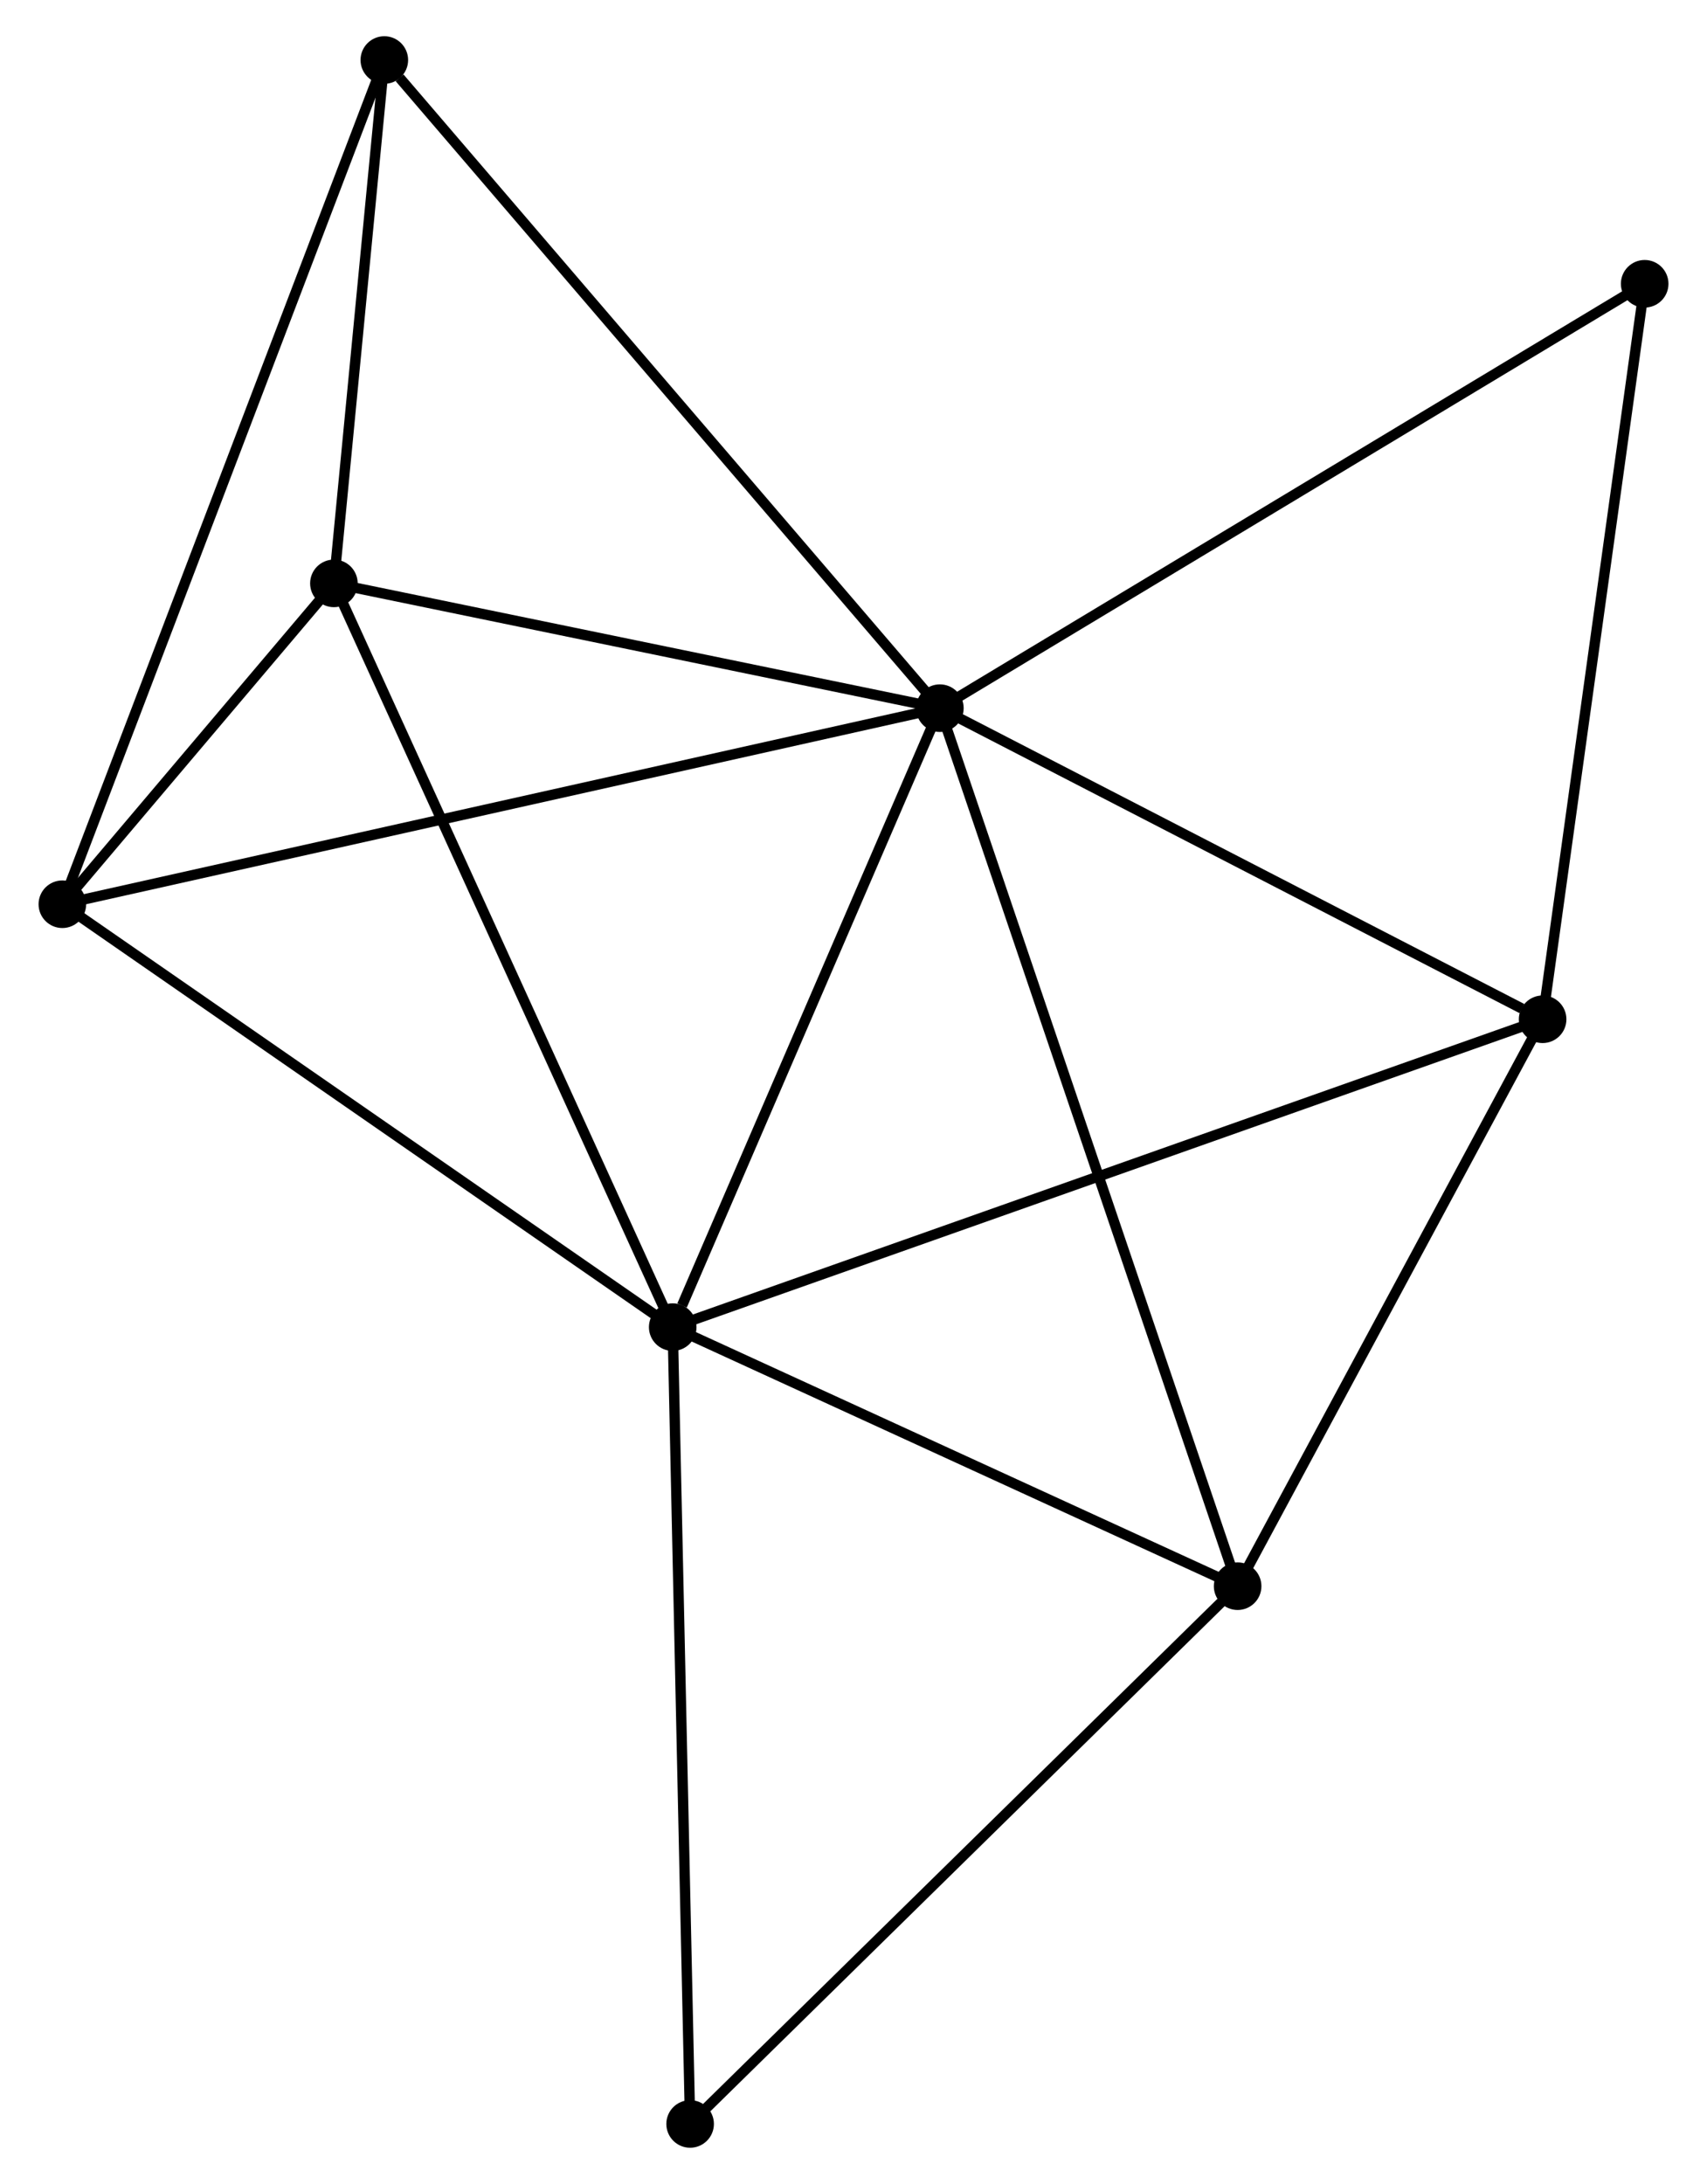 <?xml version="1.0" encoding="UTF-8" standalone="no"?>
<!DOCTYPE svg PUBLIC "-//W3C//DTD SVG 1.1//EN"
 "http://www.w3.org/Graphics/SVG/1.1/DTD/svg11.dtd">
<!-- Generated by graphviz version 2.36.0 (20140111.2315)
 -->
<!-- Title: %3 Pages: 1 -->
<svg width="165pt" height="211pt"
 viewBox="0.00 0.00 164.59 211.06" xmlns="http://www.w3.org/2000/svg" xmlns:xlink="http://www.w3.org/1999/xlink">
<g id="graph0" class="graph" transform="scale(1 1) rotate(0) translate(4 207.059)">
<title>%3</title>
<!-- 0 -->
<g id="node1" class="node"><title>0</title>
<ellipse fill="black" stroke="black" cx="86.646" cy="-138.622" rx="1.8" ry="1.8"/>
</g>
<!-- 1 -->
<g id="node2" class="node"><title>1</title>
<ellipse fill="black" stroke="black" cx="60.815" cy="-78.805" rx="1.8" ry="1.8"/>
</g>
<!-- 0&#45;&#45;1 -->
<g id="edge1" class="edge"><title>0&#45;&#45;1</title>
<path fill="none" stroke="black" d="M85.9,-136.896C82.195,-128.315 65.768,-90.275 61.719,-80.898"/>
</g>
<!-- 2 -->
<g id="node3" class="node"><title>2</title>
<ellipse fill="black" stroke="black" cx="115.436" cy="-53.769" rx="1.8" ry="1.8"/>
</g>
<!-- 0&#45;&#45;2 -->
<g id="edge2" class="edge"><title>0&#45;&#45;2</title>
<path fill="none" stroke="black" d="M87.247,-136.85C90.994,-125.807 111.101,-66.546 114.838,-55.531"/>
</g>
<!-- 3 -->
<g id="node4" class="node"><title>3</title>
<ellipse fill="black" stroke="black" cx="1.8" cy="-119.673" rx="1.8" ry="1.8"/>
</g>
<!-- 0&#45;&#45;3 -->
<g id="edge3" class="edge"><title>0&#45;&#45;3</title>
<path fill="none" stroke="black" d="M84.874,-138.226C73.832,-135.76 14.576,-122.526 3.562,-120.066"/>
</g>
<!-- 4 -->
<g id="node5" class="node"><title>4</title>
<ellipse fill="black" stroke="black" cx="144.925" cy="-108.557" rx="1.8" ry="1.8"/>
</g>
<!-- 0&#45;&#45;4 -->
<g id="edge4" class="edge"><title>0&#45;&#45;4</title>
<path fill="none" stroke="black" d="M88.585,-137.622C97.433,-133.057 133.932,-114.228 142.919,-109.592"/>
</g>
<!-- 5 -->
<g id="node6" class="node"><title>5</title>
<ellipse fill="black" stroke="black" cx="28.056" cy="-150.681" rx="1.8" ry="1.8"/>
</g>
<!-- 0&#45;&#45;5 -->
<g id="edge5" class="edge"><title>0&#45;&#45;5</title>
<path fill="none" stroke="black" d="M84.696,-139.023C75.801,-140.854 39.107,-148.406 30.073,-150.266"/>
</g>
<!-- 6 -->
<g id="node7" class="node"><title>6</title>
<ellipse fill="black" stroke="black" cx="32.931" cy="-201.259" rx="1.8" ry="1.8"/>
</g>
<!-- 0&#45;&#45;6 -->
<g id="edge6" class="edge"><title>0&#45;&#45;6</title>
<path fill="none" stroke="black" d="M85.318,-140.17C77.951,-148.761 42.153,-190.506 34.41,-199.535"/>
</g>
<!-- 7 -->
<g id="node8" class="node"><title>7</title>
<ellipse fill="black" stroke="black" cx="154.793" cy="-179.635" rx="1.8" ry="1.8"/>
</g>
<!-- 0&#45;&#45;7 -->
<g id="edge7" class="edge"><title>0&#45;&#45;7</title>
<path fill="none" stroke="black" d="M88.33,-139.636C97.677,-145.261 143.094,-172.594 152.917,-178.506"/>
</g>
<!-- 1&#45;&#45;2 -->
<g id="edge8" class="edge"><title>1&#45;&#45;2</title>
<path fill="none" stroke="black" d="M62.632,-77.972C70.925,-74.171 105.133,-58.491 113.556,-54.63"/>
</g>
<!-- 1&#45;&#45;3 -->
<g id="edge9" class="edge"><title>1&#45;&#45;3</title>
<path fill="none" stroke="black" d="M59.112,-79.984C50.494,-85.951 11.766,-112.771 3.398,-118.566"/>
</g>
<!-- 1&#45;&#45;4 -->
<g id="edge10" class="edge"><title>1&#45;&#45;4</title>
<path fill="none" stroke="black" d="M62.571,-79.426C73.517,-83.298 132.26,-104.077 143.178,-107.939"/>
</g>
<!-- 1&#45;&#45;5 -->
<g id="edge11" class="edge"><title>1&#45;&#45;5</title>
<path fill="none" stroke="black" d="M60.005,-80.581C55.473,-90.526 33.295,-139.185 28.837,-148.966"/>
</g>
<!-- 8 -->
<g id="node9" class="node"><title>8</title>
<ellipse fill="black" stroke="black" cx="62.498" cy="-1.8" rx="1.8" ry="1.8"/>
</g>
<!-- 1&#45;&#45;8 -->
<g id="edge12" class="edge"><title>1&#45;&#45;8</title>
<path fill="none" stroke="black" d="M60.856,-76.901C61.089,-66.247 62.229,-14.116 62.458,-3.637"/>
</g>
<!-- 2&#45;&#45;4 -->
<g id="edge13" class="edge"><title>2&#45;&#45;4</title>
<path fill="none" stroke="black" d="M116.417,-55.592C120.894,-63.91 139.363,-98.223 143.91,-106.671"/>
</g>
<!-- 2&#45;&#45;8 -->
<g id="edge14" class="edge"><title>2&#45;&#45;8</title>
<path fill="none" stroke="black" d="M114.127,-52.484C106.867,-45.357 71.586,-10.722 63.955,-3.231"/>
</g>
<!-- 3&#45;&#45;5 -->
<g id="edge15" class="edge"><title>3&#45;&#45;5</title>
<path fill="none" stroke="black" d="M3.212,-121.34C7.813,-126.774 22.337,-143.926 26.763,-149.154"/>
</g>
<!-- 3&#45;&#45;6 -->
<g id="edge16" class="edge"><title>3&#45;&#45;6</title>
<path fill="none" stroke="black" d="M2.45,-121.377C6.502,-131.994 28.244,-188.974 32.285,-199.564"/>
</g>
<!-- 4&#45;&#45;7 -->
<g id="edge17" class="edge"><title>4&#45;&#45;7</title>
<path fill="none" stroke="black" d="M145.21,-110.608C146.651,-120.987 153.126,-167.632 154.526,-177.711"/>
</g>
<!-- 5&#45;&#45;6 -->
<g id="edge18" class="edge"><title>5&#45;&#45;6</title>
<path fill="none" stroke="black" d="M28.265,-152.854C29.067,-161.174 31.937,-190.942 32.728,-199.15"/>
</g>
</g>
</svg>
